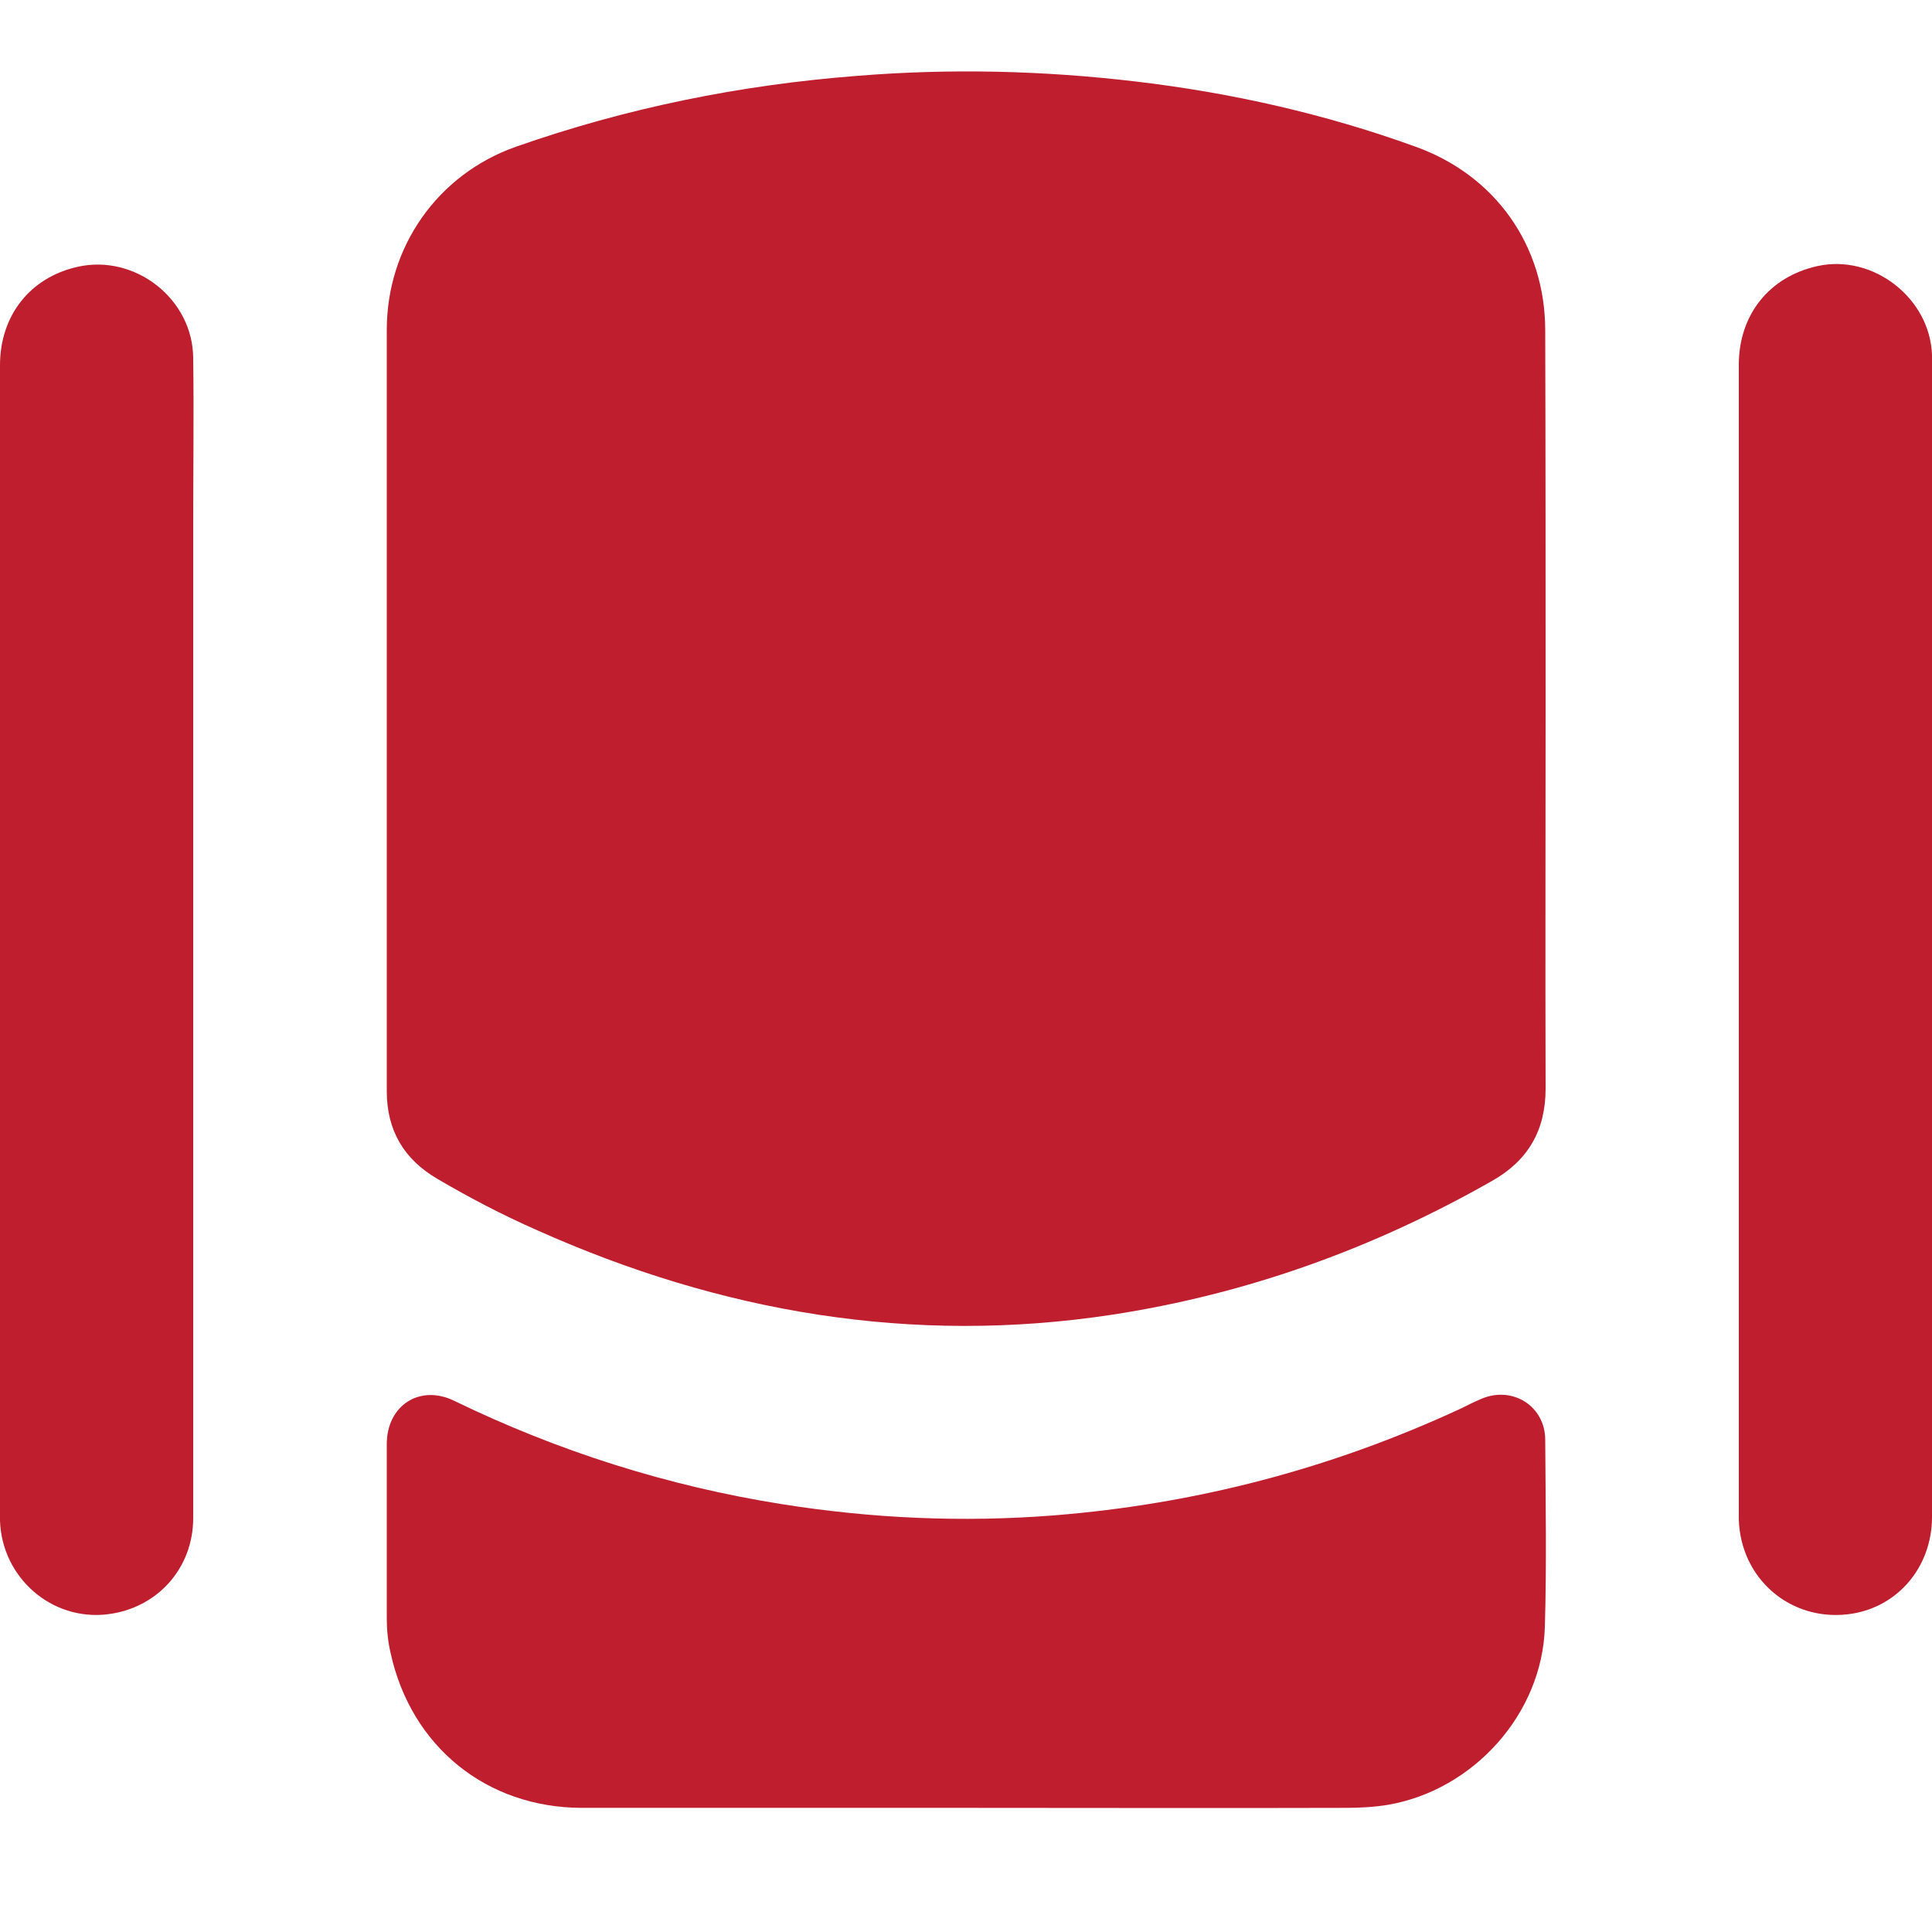 <?xml version="1.0" encoding="utf-8"?>
<!-- Generator: Adobe Illustrator 24.0.0, SVG Export Plug-In . SVG Version: 6.00 Build 0)  -->
<svg version="1.1" id="Layer_1" xmlns="http://www.w3.org/2000/svg" xmlns:xlink="http://www.w3.org/1999/xlink" x="0px" y="0px"
	 viewBox="0 0 512 512" style="enable-background:new 0 0 512 512;" xml:space="preserve">
<style type="text/css">
	.st0{fill:#BE1E2D;}
</style>
<g>
	<path class="st0" d="M409.6,187.6c0,33.6-0.1,67.3,0,100.9c0,11-4.6,19-14.1,24.4c-31.4,17.9-64.9,30-100.7,35.5
		c-53.1,8.1-103.8-0.6-152.5-22.4c-9.1-4-17.9-8.6-26.4-13.6c-8.9-5.2-13.4-12.9-13.4-23.2c0-67.3,0-134.5,0-201.8
		c0-22,13.5-41.2,34.2-48.5c29.3-10.3,59.5-16.4,90.5-18.8c24.7-2,49.3-1.4,73.8,1.5c25.4,3,50.2,8.6,74.2,17.3
		c21.1,7.6,34.3,26.2,34.3,48.7C409.6,120.9,409.6,154.2,409.6,187.6z"/>
	<path class="st0" d="M256.1,479.1c-33.9,0-67.9,0-101.8,0c-25.4,0-45.4-16.3-50.8-41.1c-0.7-3-1-6.1-1-9.2c0-15.4,0-30.7,0-46.1
		c0-10.2,8.7-15.9,17.8-11.5c27.6,13.4,56.6,22.6,86.8,27.4c23.9,3.8,47.9,4.9,72.1,3c37.7-3,73.6-12.4,107.9-28.3
		c1.8-0.9,3.6-1.8,5.5-2.6c8.2-3.5,16.9,1.9,16.9,10.9c0.1,16.5,0.4,33.1-0.1,49.6c-0.7,23-18.9,43.2-41.6,47.1
		c-3.7,0.6-7.4,0.8-11.2,0.8C323.2,479.2,289.6,479.1,256.1,479.1z"/>
	<path class="st0" d="M51.2,249.2c0,51,0,102.1,0,153.1c0,13.3-9.5,23.9-22.7,25.5c-14.8,1.8-28-9.7-28.5-24.8c0-0.5,0-1.1,0-1.6
		C0,299.9,0,198.3,0,96.8c0-13.2,8-23.3,20.6-26.1c15.2-3.4,30.5,8.5,30.6,24.2c0.2,14.8,0,29.7,0,44.5
		C51.2,175.9,51.2,212.6,51.2,249.2z"/>
	<path class="st0" d="M512,249.2c0,50.9,0,101.9,0,152.8c0,13.5-9.4,24.3-22.3,25.8c-15.4,1.8-28.4-9.5-28.9-25.1c0-0.4,0-0.9,0-1.3
		c0-101.6,0-203.1,0-304.7c0-13.3,8.1-23.4,20.9-26.2c14.7-3.2,29.8,8.5,30.3,23.6c0.2,6.1,0.1,12.2,0.1,18.3
		C512,158,512,203.6,512,249.2z"/>
</g>
</svg>
